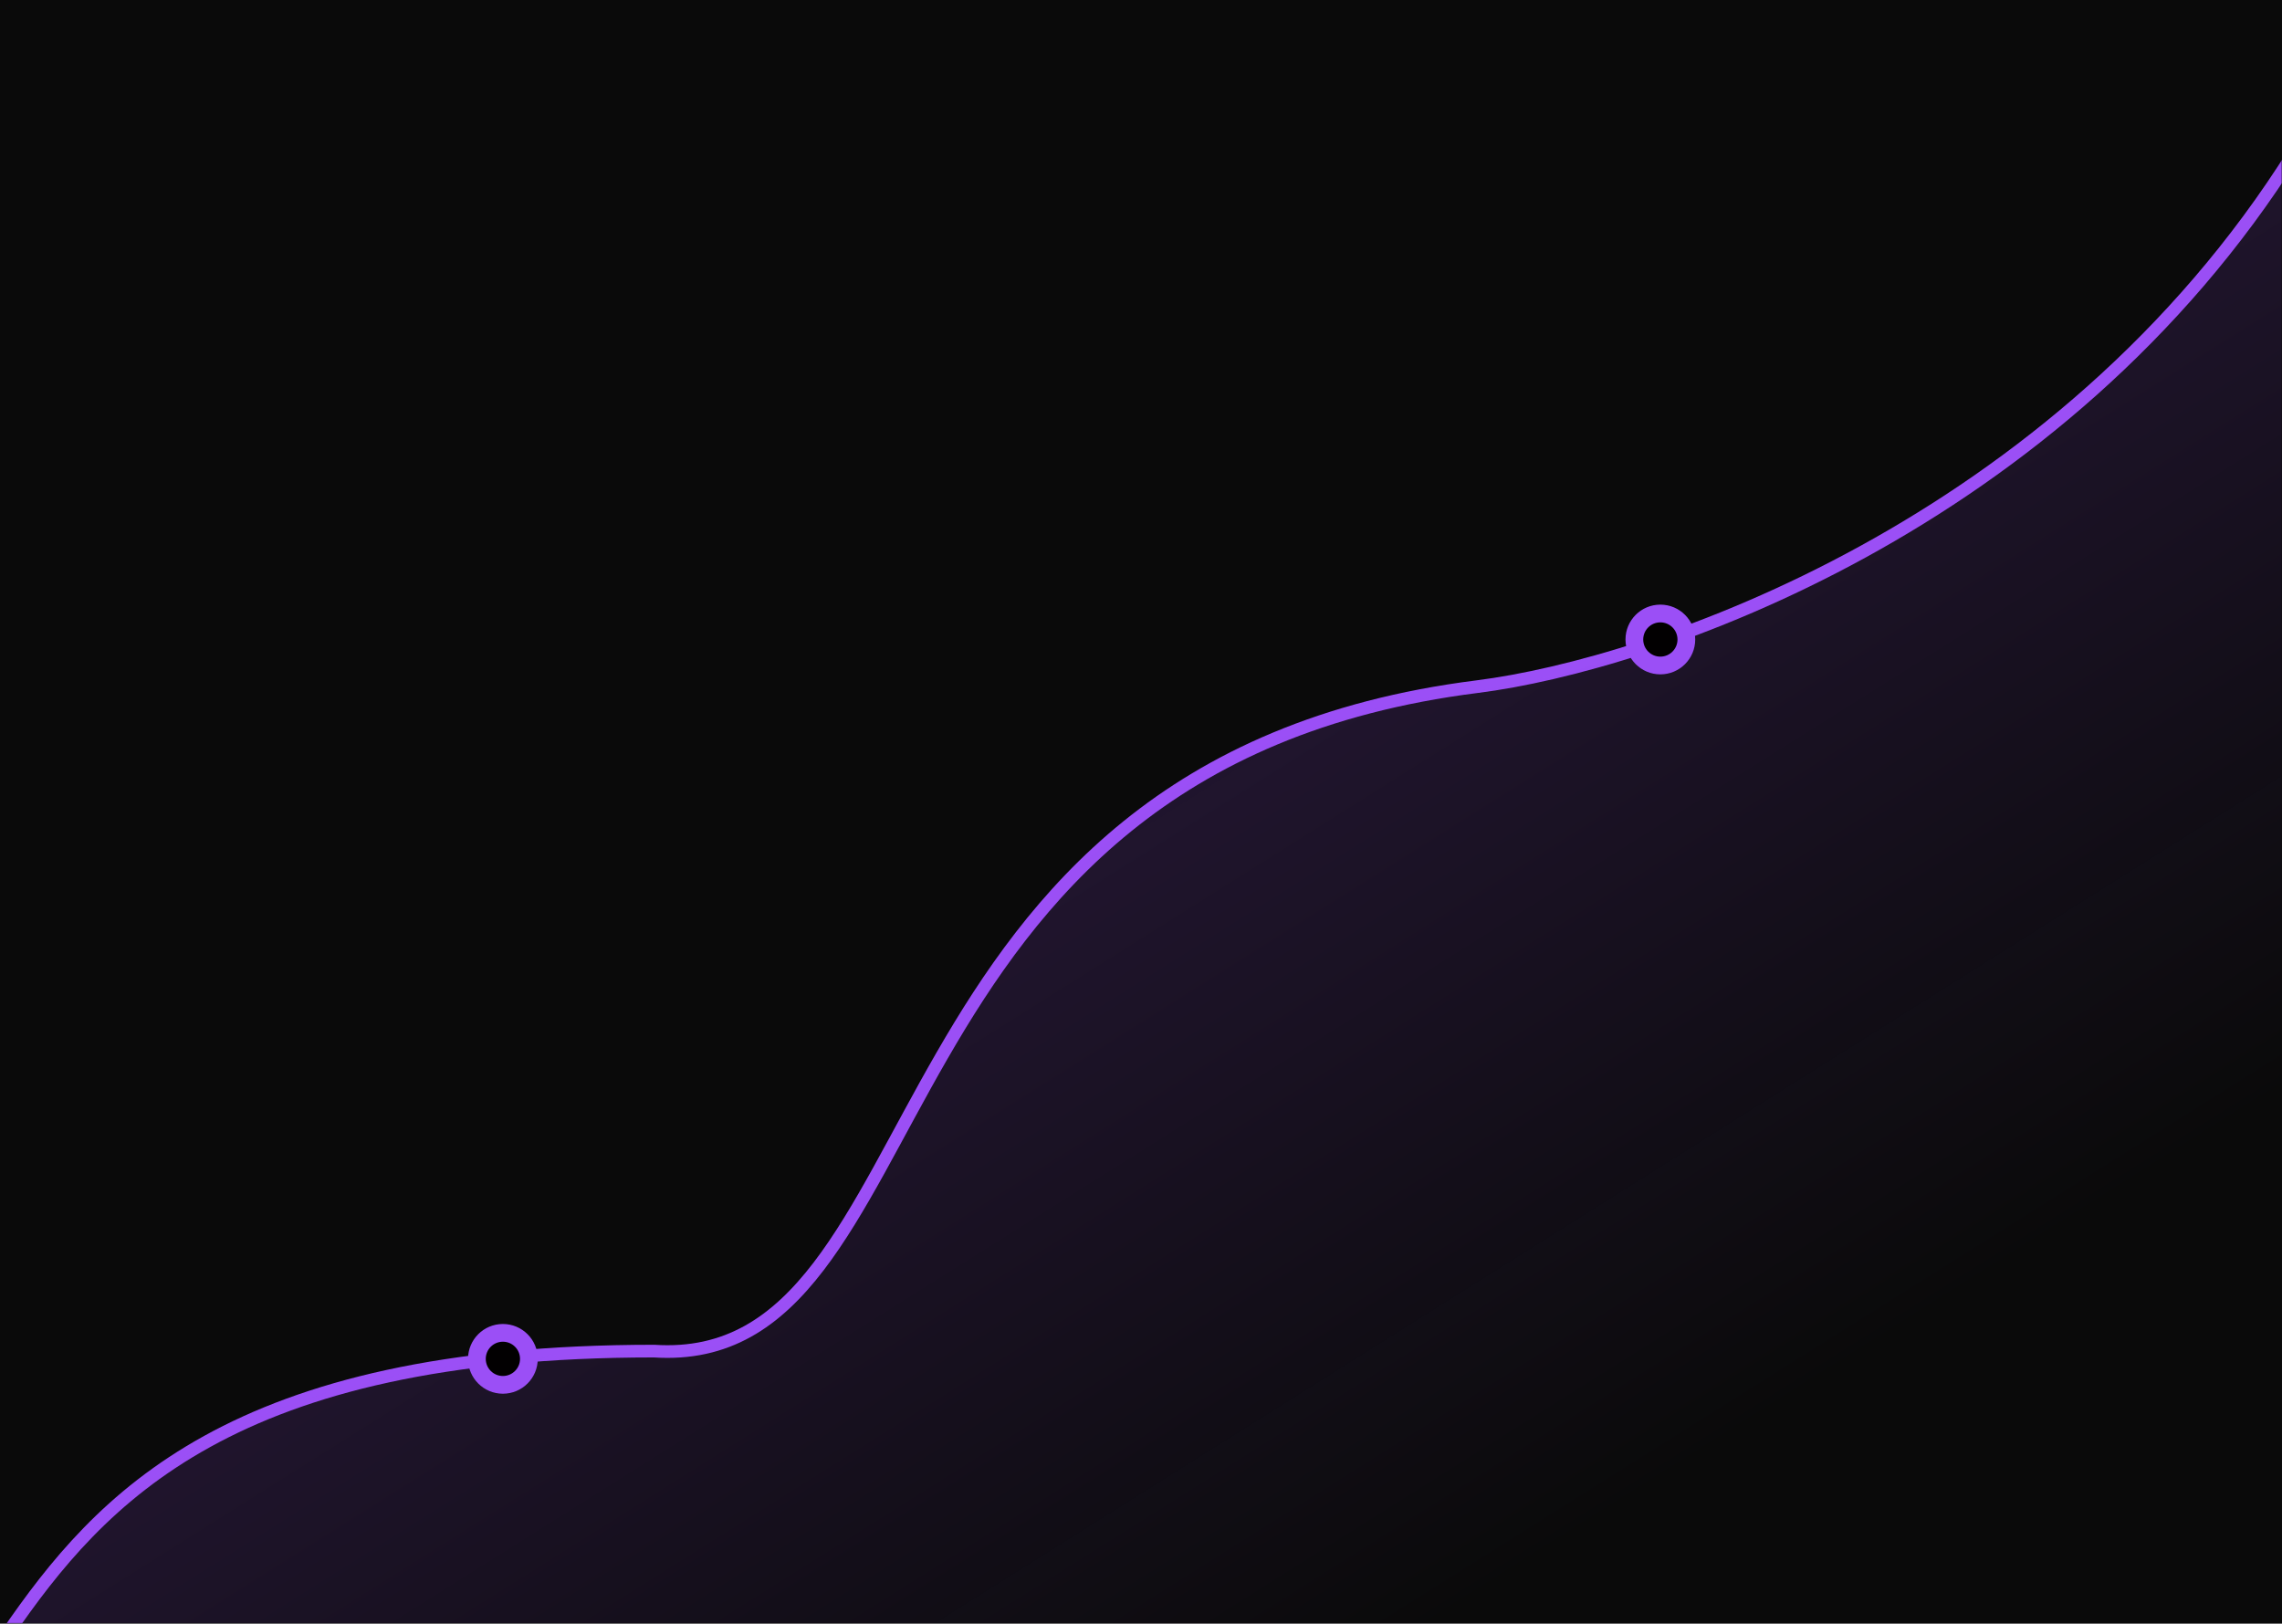<svg width="901" height="641" preserveAspectRatio="none" fill="none" xmlns="http://www.w3.org/2000/svg"><path fill="#0A0A0A" d="M0 0h901v641H0z"/><mask id="a" style="mask-type:alpha" maskUnits="userSpaceOnUse" x="0" y="0" width="901" height="641"><path fill="#0A0A0A" d="M0 0h901v641H0z"/></mask><g mask="url(#a)"><path d="M2.77 645.072c36.965-53.791 88.716-111.661 255.443-111.661 115.485 7.648 79.539-231.411 325.04-262.326 68.832-8.668 229.746-63.02 322.746-211.085" stroke="#9B4FF6" stroke-width="5"/><path d="M256.964 533.926C91.204 533.926 39.751 591.492 3 645h898V63c-92.461 147.288-252.444 201.354-320.877 209.976-244.08 30.753-208.342 268.557-323.159 260.95Z" fill="url(#b)"/><circle cx="198.557" cy="536.471" r="10.266" fill="#020001" stroke="#9B4FF6" stroke-width="7"/><circle cx="655.557" cy="252.471" r="10.266" fill="#020001" stroke="#9B4FF6" stroke-width="7" style="cursor:pointer"/></g><defs><linearGradient id="b" x1="22.77" y1="-429.988" x2="660.456" y2="583.826" gradientUnits="userSpaceOnUse"><stop stop-color="#9B4FF6" stop-opacity=".55"/><stop offset="1" stop-color="#984EF0" stop-opacity="0"/></linearGradient></defs></svg>